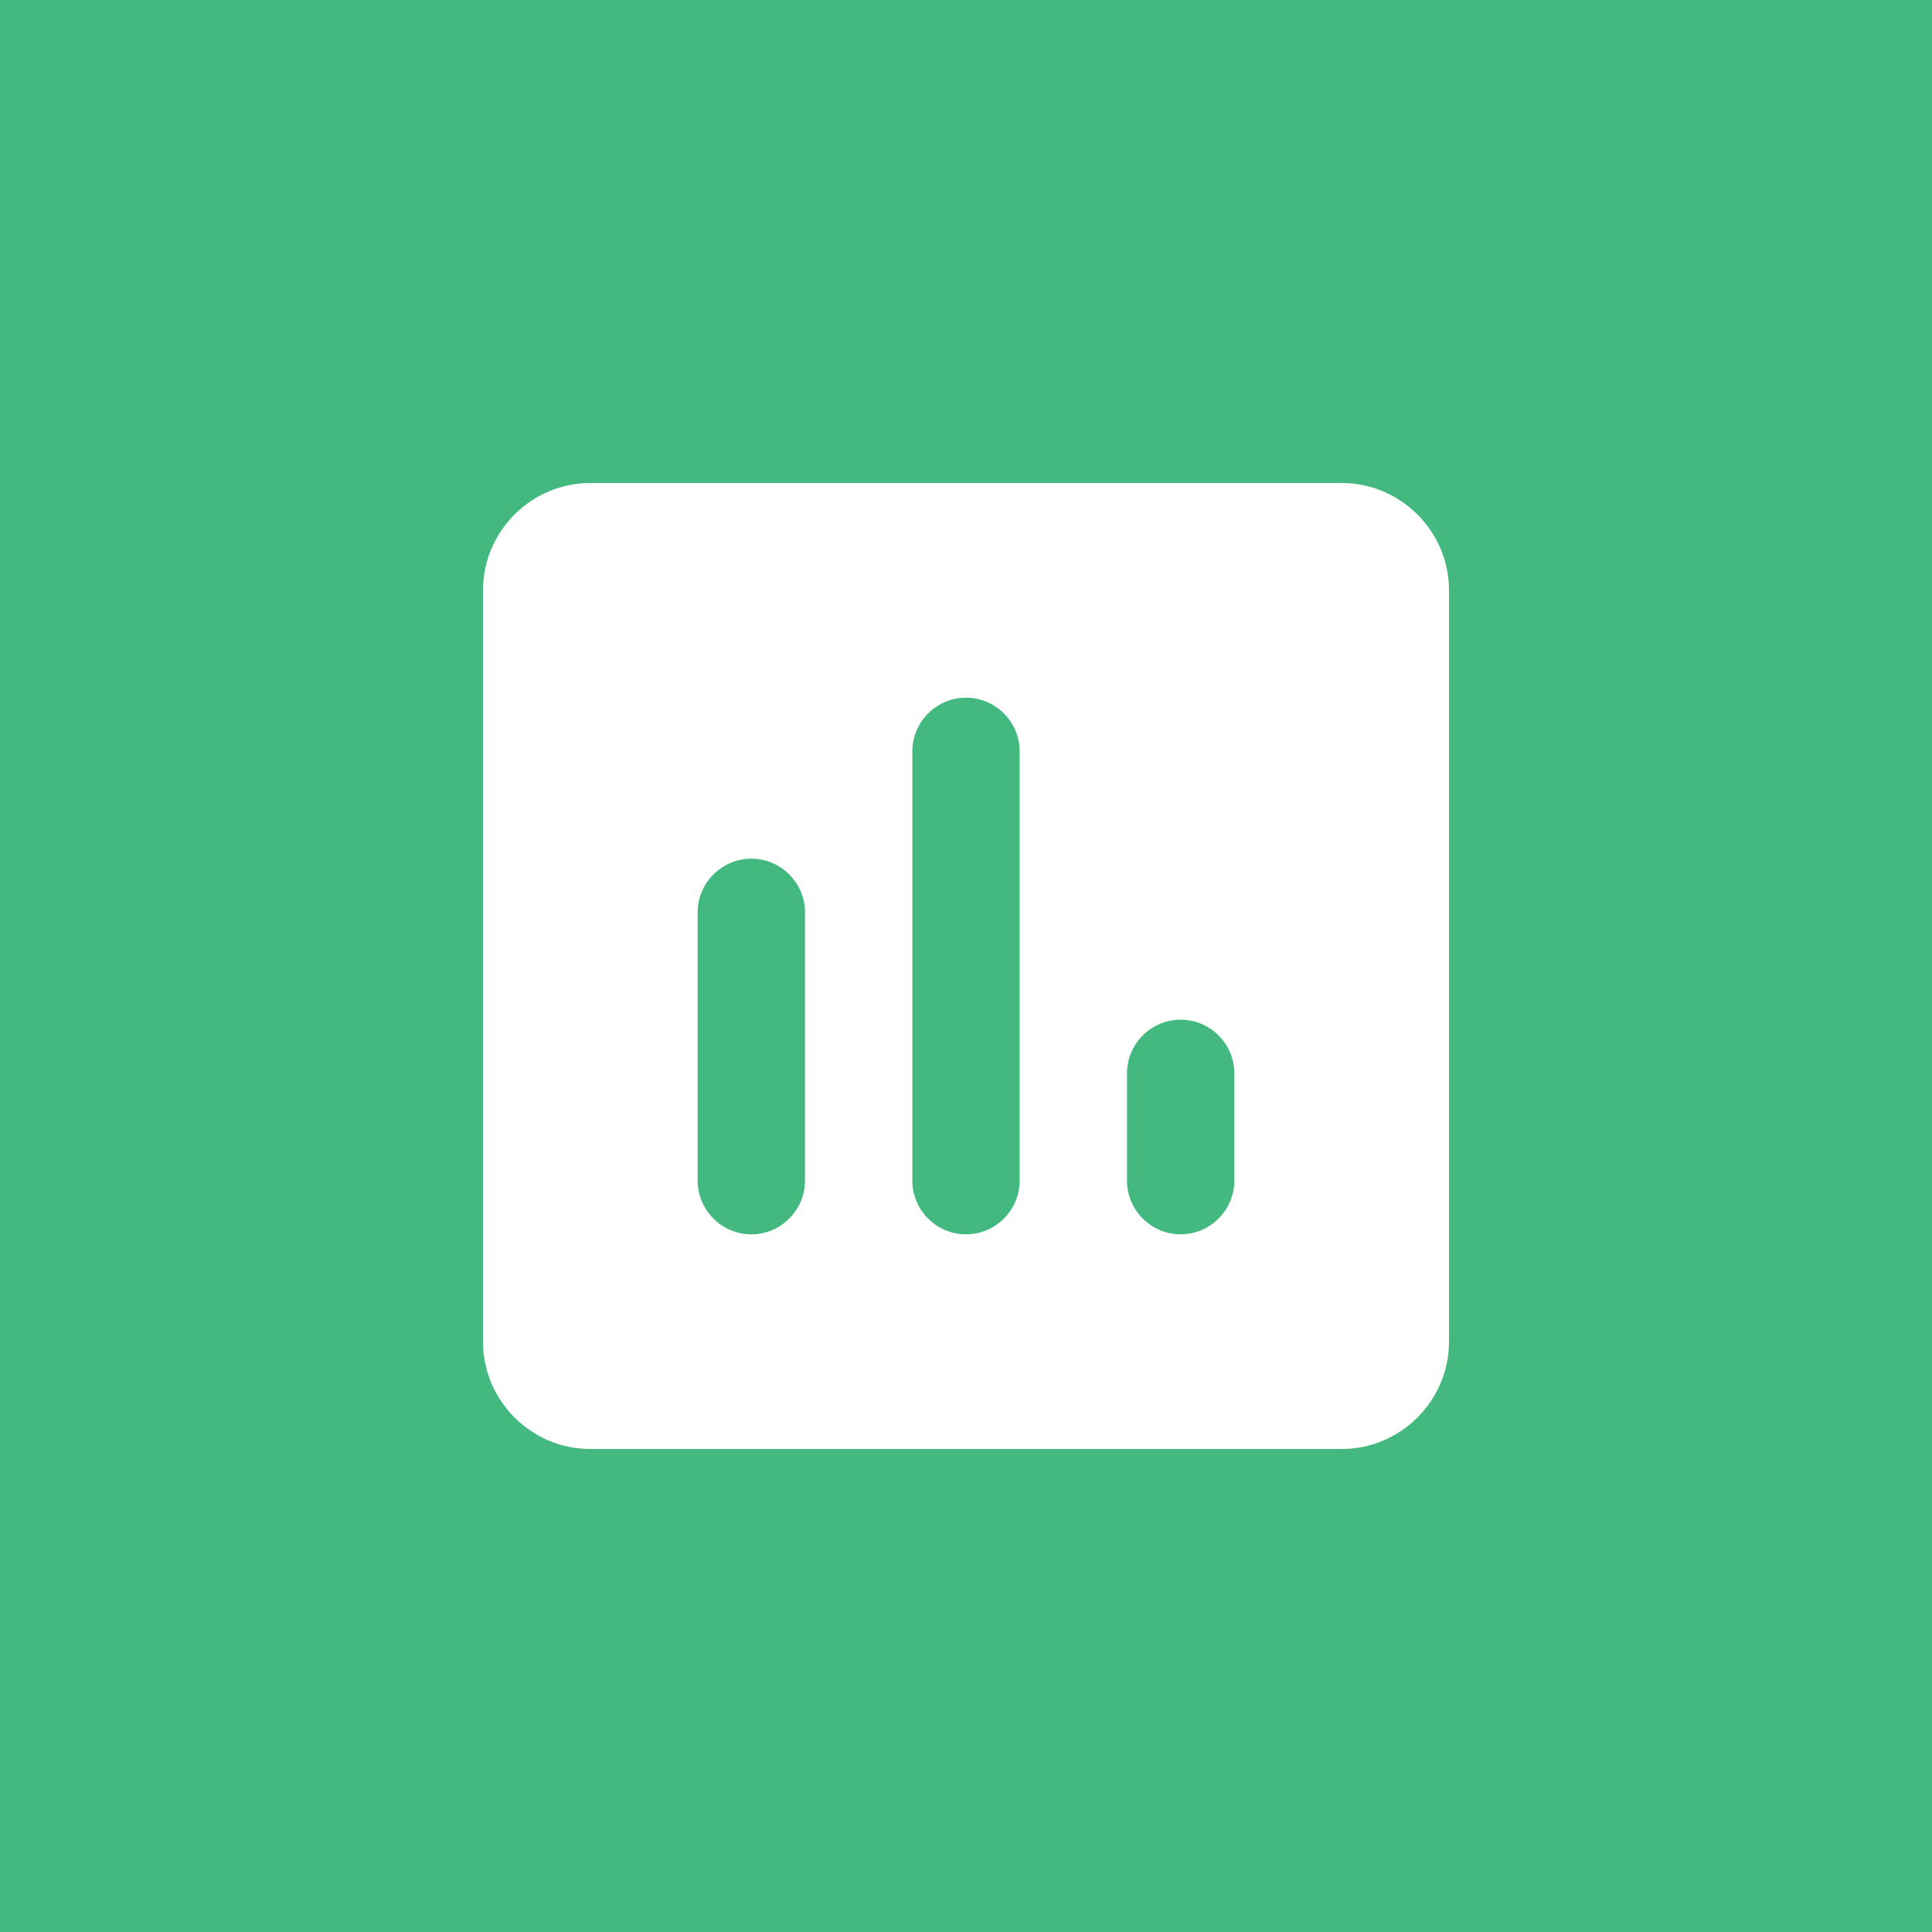<svg version="1.2" xmlns="http://www.w3.org/2000/svg" viewBox="0 0 72 72" width="72" height="72">
	<style>
		.s0 { fill: #43b980 } 
		.s1 { fill: #ffffff } 
	</style>
	<path fill-rule="evenodd" class="s0" d="m0 0h72v72h-72z"/>
	<path fill-rule="evenodd" class="s0" d="m-499 0h72v72h-72z"/>
	<path class="s1" d="m-443.68 25.8q-0.04-0.05-0.09-0.09l-0.31-0.22q-0.24-0.18-0.5-0.37-0.03-0.02-0.07-0.04l-17.45-12.65q-0.13-0.09-0.27-0.14c-1.47-0.54-3.09-0.32-4.34 0.6l-17.33 12.73q-0.99 0.59-1.68 1.25c-0.8 0.82-1.27 1.8-1.27 3.22l-0.01 26.22c0 2.23 1.79 4.04 3.99 4.04l38.05 0.01c2.19 0 3.99-1.81 3.99-4.03l0.01-26.22c0-1.87-1.01-3-2.71-4.31zm-1.7 32.13h-37.21l17.24-13.77q0.6-0.47 1.37-0.47c0.33 0 0.7 0.14 1.01 0.39l17.59 13.85zm-39.32-1.24q-0.04-0.18-0.04-0.38l0.01-21.81 15.74 9.64zm41.45-0.36q0 0.18-0.03 0.35l-0.46-0.37-15.29-12.04 15.78-9.75-0.01 21.81zm-22.13-41.58c0.59-0.44 1.38-0.57 2.09-0.35l17.86 12.93c1.79 1.35 2.19 1.89 2.19 2.78v1.71l-17.7 10.94-0.63-0.5c-0.71-0.56-1.56-0.87-2.39-0.88q-0.02 0-0.04 0c-0.99 0-1.97 0.35-2.76 0.98l-0.32 0.26-17.64-10.8v-1.72c0-0.61 0.07-1.05 0.58-1.57z"/>
	<path class="s1" d="m-464.8 39.49c1.99 0 3.53-0.35 5-1.13q0.1-0.07 0.06-0.18l-0.44-1.2q-0.02-0.06-0.08-0.08-0.06-0.03-0.12 0.01c-1.11 0.63-2.53 0.96-4.12 0.96-4.18 0-6.98-2.99-6.98-7.43 0-5.32 3.44-9.18 8.17-9.18 4.06 0 6.58 2.62 6.58 6.84 0 3.09-1.47 5-2.83 5h-0.02q-0.39-0.01-0.59-0.28-0.51-0.65-0.11-2.7l0.94-5.08q0.01-0.1-0.08-0.15c-0.82-0.38-1.92-0.6-3.02-0.6-3.7 0-6.71 3.05-6.71 6.79 0 2.42 1.58 3.68 3.14 3.68 1.56 0 2.89-0.76 3.88-2.3q0.04 1.03 0.61 1.65c0.39 0.42 0.95 0.65 1.58 0.65 2.52 0 5.07-2.35 5.07-6.82 0-4.86-3.37-8.25-8.2-8.25-5.85 0-10.26 4.69-10.26 10.91 0 5.84 4.3 8.9 8.54 8.9zm2.69-10.24c-0.3 1.75-1.75 3.7-3.24 3.7-1.06 0-1.69-0.74-1.69-1.99 0-2.66 1.95-4.91 4.26-4.91q0.66 0 1.23 0.15l-0.56 3.05z"/>
	<path class="s1" d="m-468 44.5l-18-11.5c-0.17 7.33-0.5 22.1-0.5 22.5 0 0.4 1.17 2.83 1.75 4h40.25l2-2.5v-24l-18.5 11-3.5-1.5z"/>
	<path class="s1" d="m50 18h-28c-2.2 0-4 1.8-4 4v28c0 2.2 1.8 4 4 4h28c2.2 0 4-1.8 4-4v-28c0-2.2-1.8-4-4-4zm-22 28c-1.1 0-2-0.9-2-2v-10c0-1.1 0.9-2 2-2 1.1 0 2 0.9 2 2v10c0 1.1-0.9 2-2 2zm8 0c-1.1 0-2-0.9-2-2v-16c0-1.1 0.9-2 2-2 1.1 0 2 0.9 2 2v16c0 1.1-0.9 2-2 2zm8 0c-1.1 0-2-0.9-2-2v-4c0-1.1 0.9-2 2-2 1.1 0 2 0.9 2 2v4c0 1.1-0.9 2-2 2z"/>
</svg>